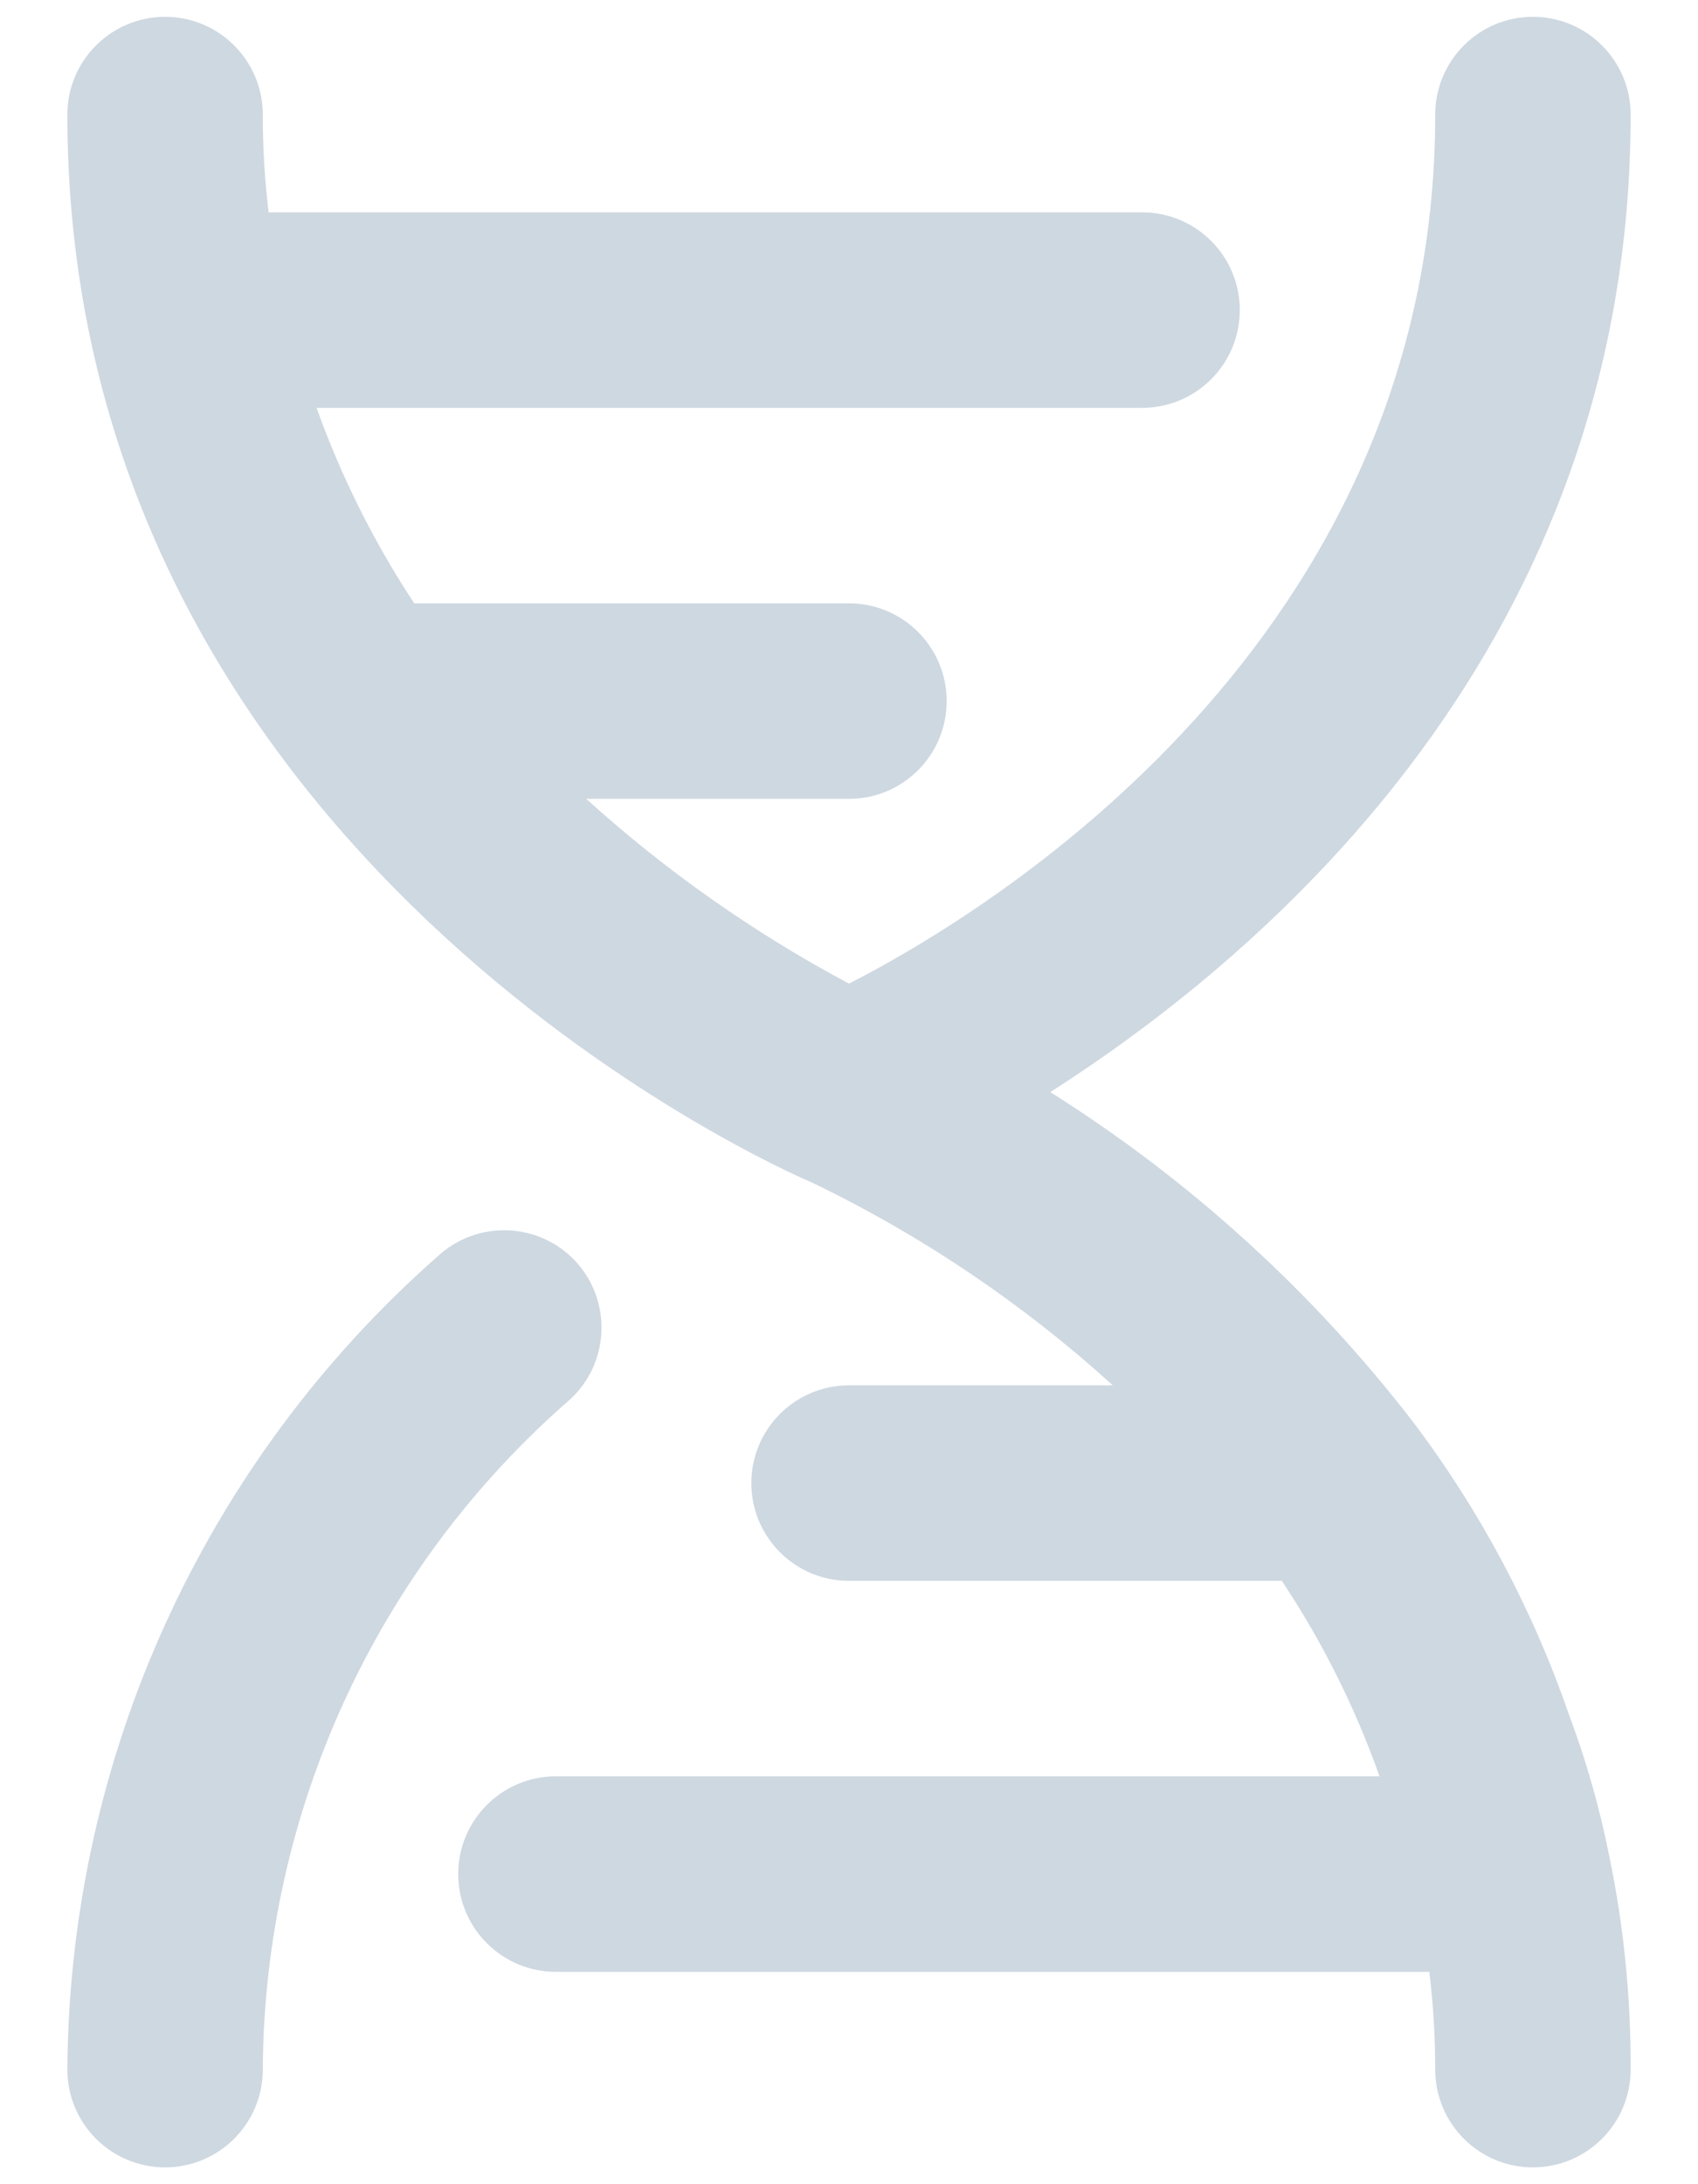 <?xml version="1.0" encoding="UTF-8"?>
<svg width="21px" height="27px" viewBox="0 0 21 27" version="1.1" xmlns="http://www.w3.org/2000/svg" xmlns:xlink="http://www.w3.org/1999/xlink">
    <!-- Generator: sketchtool 52.1 (67048) - http://www.bohemiancoding.com/sketch -->
    <title>A88E1F41-4BBC-46BE-A538-3DEF3E68F39D</title>
    <desc>Created with sketchtool.</desc>
    <g id="Agenda-1" stroke="none" stroke-width="1" fill="none" fill-rule="evenodd">
        <g id="Agenda-10" transform="translate(-1572, -388)">
            <g id="Examenes-icon" transform="translate(1568, 387)">
                <g id="Icon" transform="translate(4, 1)" fill="#CED8E1" fill-rule="nonzero">
                    <path d="M7.117,15.59 C6.662,15.105 5.901,15.078 5.413,15.53 C2.523,18.075 0.857,21.733 0.833,25.583 C0.833,26.251 1.374,26.792 2.042,26.792 C2.709,26.792 3.25,26.251 3.25,25.583 C3.267,22.401 4.654,19.381 7.056,17.294 C7.542,16.84 7.569,16.078 7.117,15.59 Z M19.405,21.197 C18.955,19.895 18.303,18.671 17.472,17.572 C16.229,15.962 14.711,14.583 12.989,13.5 C15.696,11.772 20.167,7.942 20.167,1.417 C20.167,0.749 19.626,0.208 18.958,0.208 C18.291,0.208 17.75,0.749 17.75,1.417 C17.75,7.942 12.204,11.289 10.5,12.159 C9.327,11.534 8.235,10.767 7.25,9.875 L10.5,9.875 C11.167,9.875 11.708,9.334 11.708,8.667 C11.708,7.999 11.167,7.458 10.5,7.458 L5.123,7.458 C4.625,6.704 4.22,5.892 3.915,5.042 L14.125,5.042 C14.792,5.042 15.333,4.501 15.333,3.833 C15.333,3.166 14.792,2.625 14.125,2.625 L3.322,2.625 C3.274,2.224 3.249,1.821 3.25,1.417 C3.25,0.749 2.709,0.208 2.042,0.208 C1.374,0.208 0.833,0.749 0.833,1.417 C0.833,10.564 9.654,14.455 10.029,14.612 C11.388,15.265 12.646,16.111 13.762,17.125 L10.5,17.125 C9.833,17.125 9.292,17.666 9.292,18.333 C9.292,19.001 9.833,19.542 10.5,19.542 L15.853,19.542 C16.354,20.294 16.76,21.106 17.061,21.958 L6.875,21.958 C6.208,21.958 5.667,22.499 5.667,23.167 C5.667,23.834 6.208,24.375 6.875,24.375 L17.677,24.375 C17.726,24.776 17.75,25.179 17.75,25.583 C17.75,26.251 18.291,26.792 18.958,26.792 C19.626,26.792 20.167,26.251 20.167,25.583 C20.171,24.694 20.082,23.807 19.901,22.937 C19.783,22.345 19.617,21.763 19.405,21.197 Z" id="Icon-Shape"></path>
                </g>
                <rect id="ViewBox" x="0" y="0" width="29" height="29"></rect>
            </g>
        </g>
    </g>
</svg>